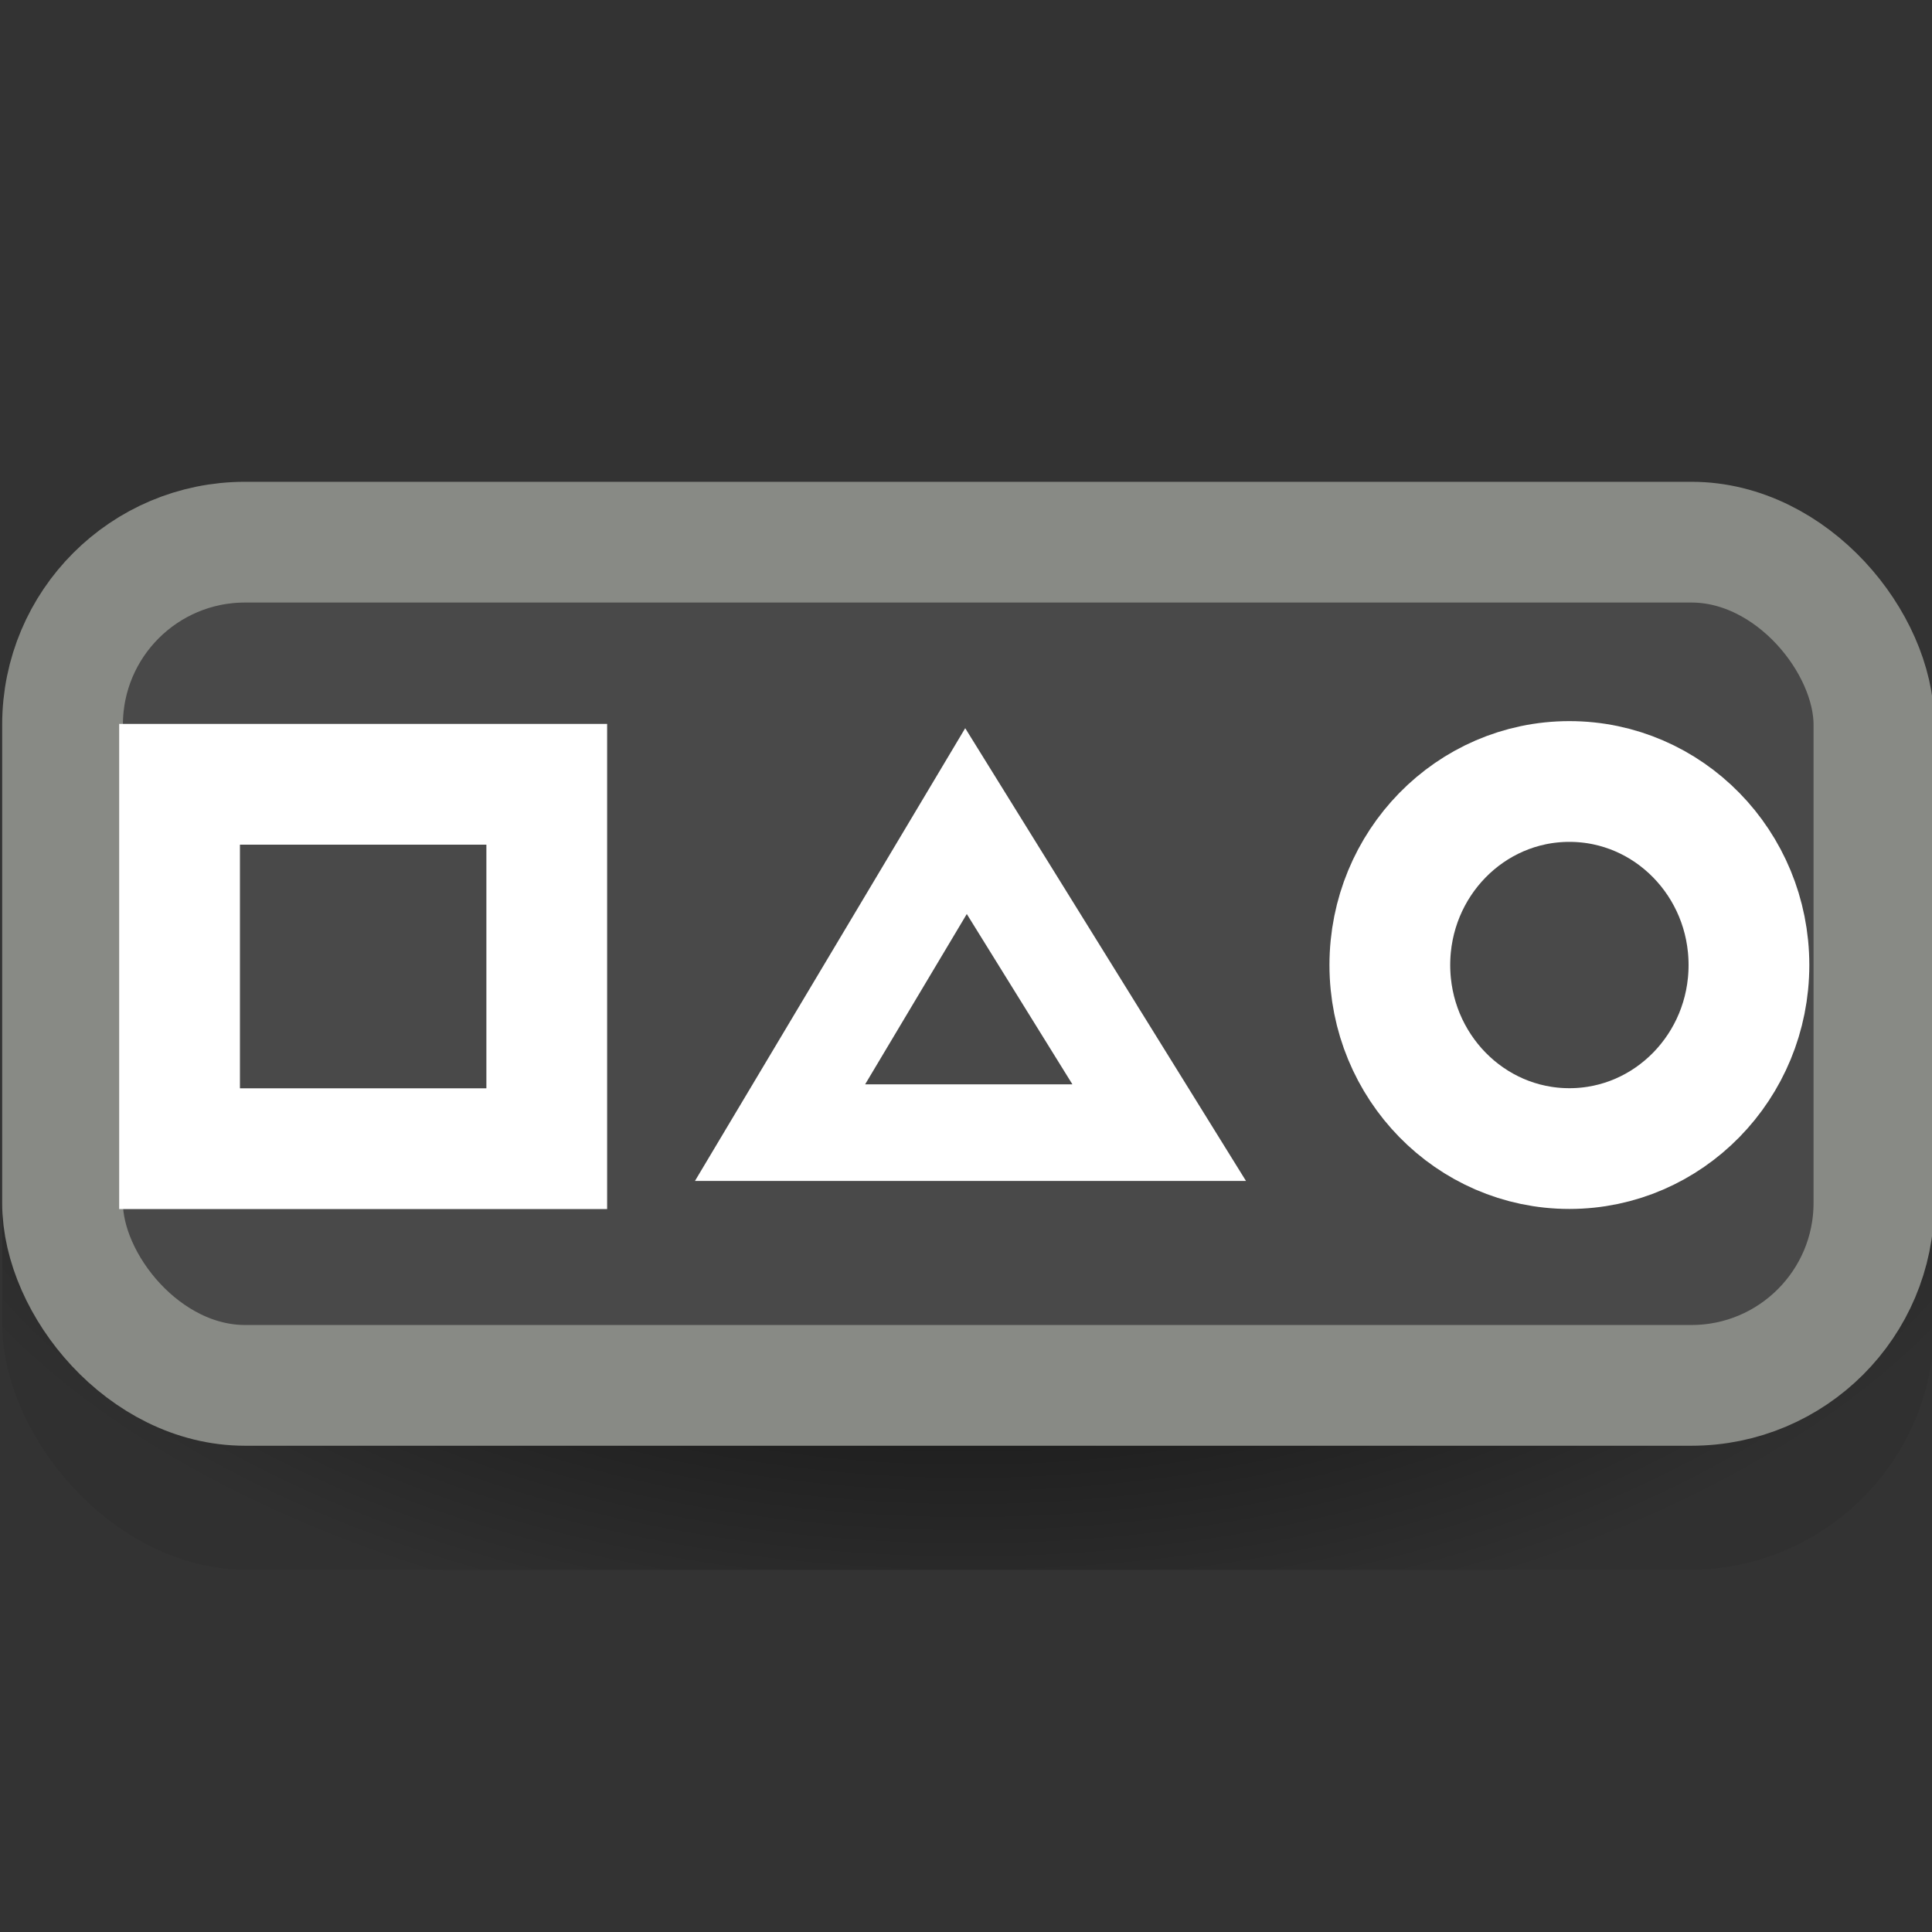<svg xmlns="http://www.w3.org/2000/svg" width="16" height="16" xmlns:xlink="http://www.w3.org/1999/xlink"><rect width="100%" height="100%" fill="#333333" stroke="none"/><defs><radialGradient id="b" cx="8" cy="8.75" r="8" xlink:href="#a" fx="8" fy="8.75" gradientTransform="matrix(1.163 0 0 .654 -1.288 2.781)" gradientUnits="userSpaceOnUse"/><linearGradient id="a"><stop offset="0"/><stop offset="1" stop-opacity=".052"/></linearGradient></defs><g color="#000"><rect width="16" height="9.004" x=".019" y="3.997" fill="url(#b)" fill-rule="evenodd" ry="2.028" overflow="visible"/><rect width="15.001" height="6.983" x=".518" y="4.49" fill="#494949" stroke="#888a85" style="isolation:auto;mix-blend-mode:normal;solid-color:#000000;solid-opacity:1" ry="1.511" overflow="visible" enable-background="accumulate"/><rect width="3.041" height="3.018" x="1.487" y="6.495" fill="none" stroke="#fff" overflow="visible" style="isolation:auto;mix-blend-mode:normal;solid-color:#000000;solid-opacity:1" stroke-linecap="round" enable-background="accumulate" ry="0"/><ellipse cx="12.997" cy="7.992" fill="none" stroke="#fff" style="isolation:auto;mix-blend-mode:normal;solid-color:#000000;solid-opacity:1" rx="1.487" ry="1.52" overflow="visible" stroke-linecap="round" enable-background="accumulate"/><path fill="none" stroke="#fff" stroke-width=".8" d="M6.46 9.38L8 6.8l1.6 2.58z" style="isolation:auto;mix-blend-mode:normal;solid-color:#000000;solid-opacity:1" overflow="visible" stroke-linecap="round" enable-background="accumulate"/></g></svg>